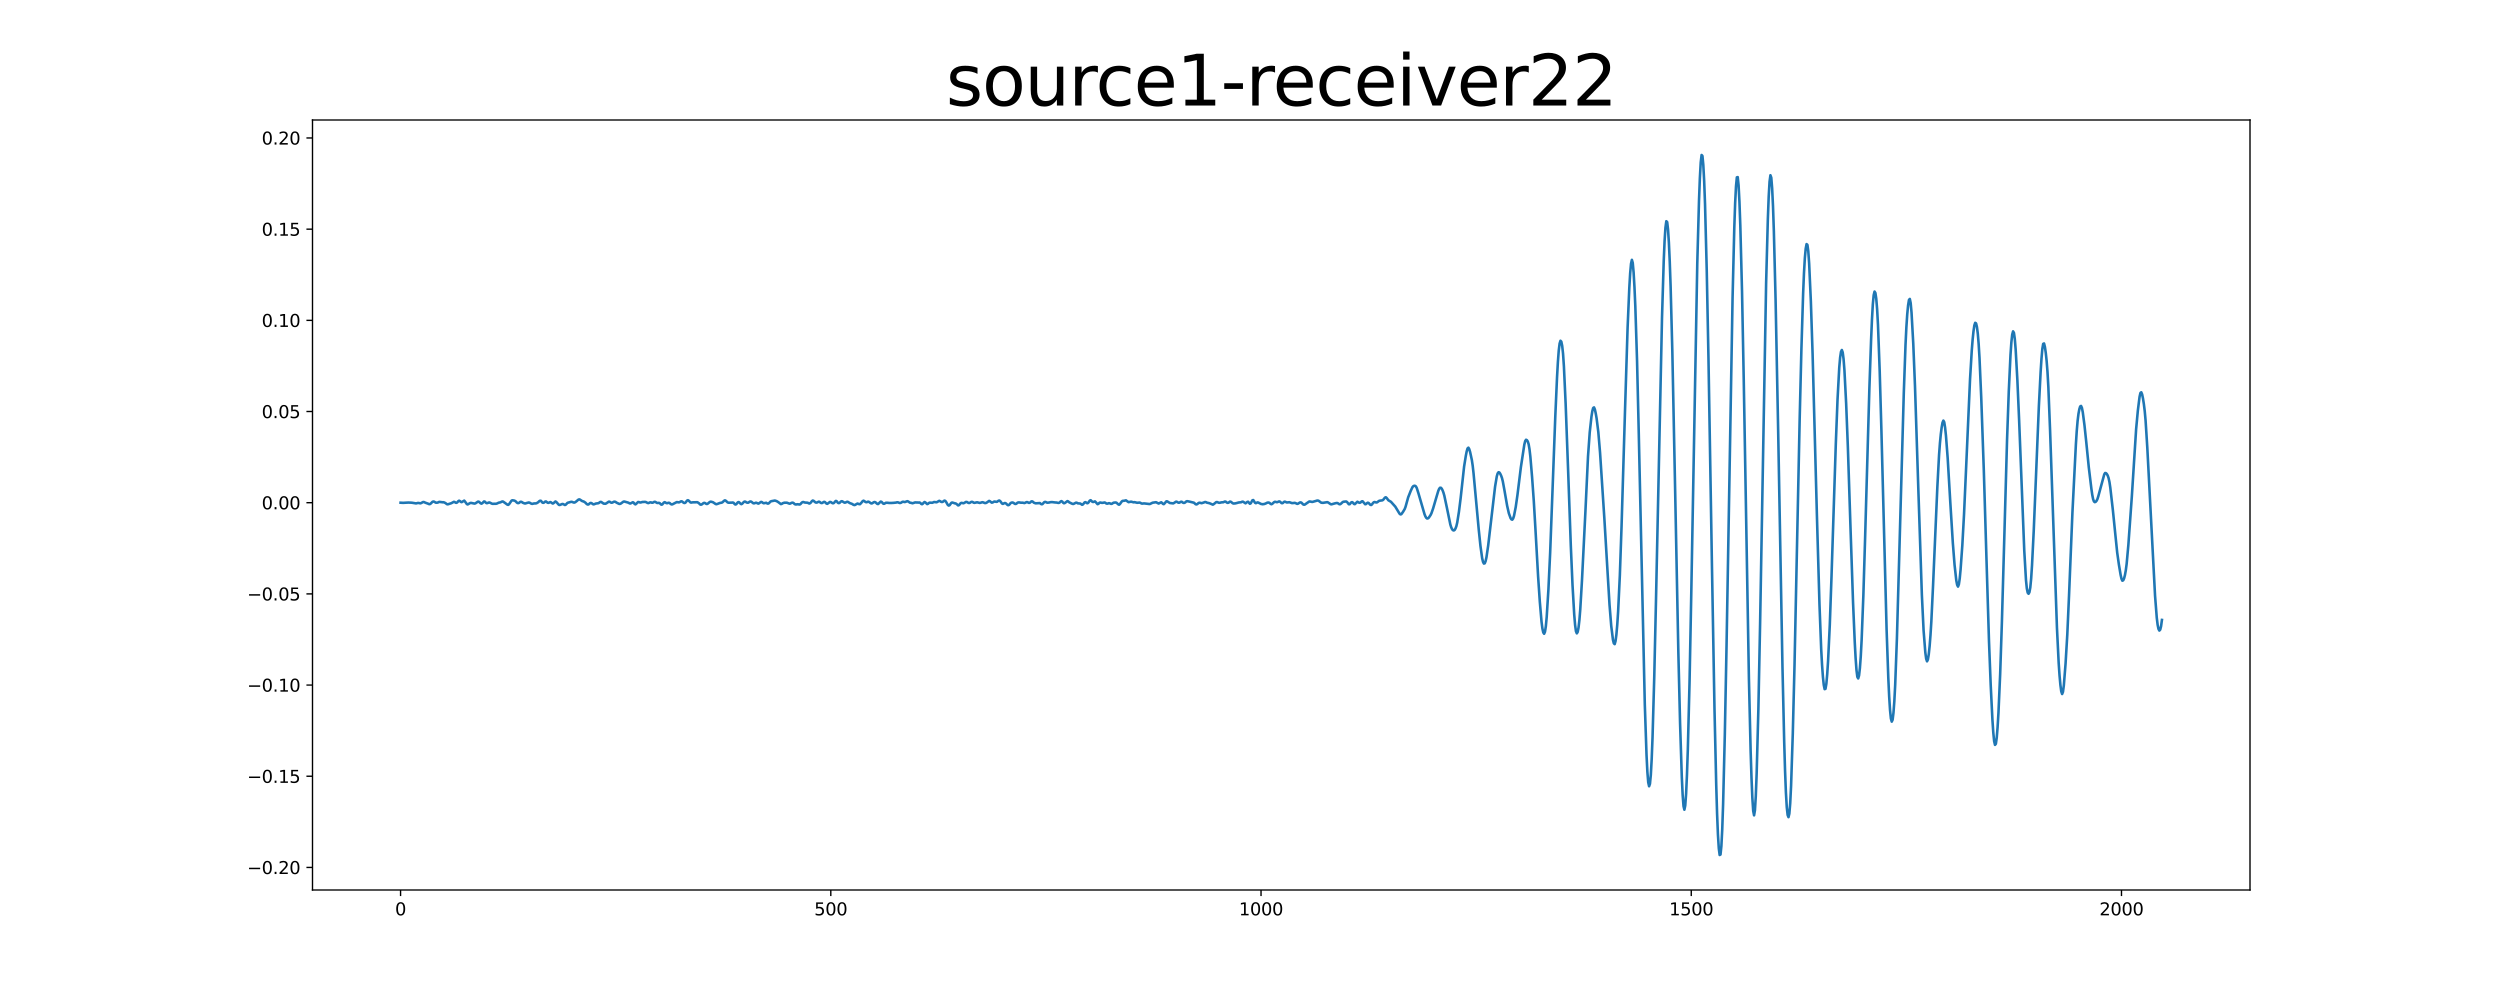 <?xml version="1.0" encoding="utf-8" standalone="no"?>
<!DOCTYPE svg PUBLIC "-//W3C//DTD SVG 1.1//EN"
  "http://www.w3.org/Graphics/SVG/1.1/DTD/svg11.dtd">
<svg xmlns:xlink="http://www.w3.org/1999/xlink" width="1440pt" height="576pt" viewBox="0 0 1440 576" xmlns="http://www.w3.org/2000/svg" version="1.1">
 <defs>
  <style type="text/css">*{stroke-linejoin: round; stroke-linecap: butt}</style>
 </defs>
 <g id="figure_1">
  <g id="patch_1">
   <path d="M 0 576 
L 1440 576 
L 1440 0 
L 0 0 
z
" style="fill: #ffffff"/>
  </g>
  <g id="axes_1">
   <g id="patch_2">
    <path d="M 180 512.64 
L 1296 512.64 
L 1296 69.12 
L 180 69.12 
z
" style="fill: #ffffff"/>
   </g>
   <g id="matplotlib.axis_1">
    <g id="xtick_1">
     <g id="line2d_1">
      <defs>
       <path id="m91a6e5396f" d="M 0 0 
L 0 3.5 
" style="stroke: #000000; stroke-width: 0.8"/>
      </defs>
      <g>
       <use xlink:href="#m91a6e5396f" x="230.727" y="512.64" style="stroke: #000000; stroke-width: 0.8"/>
      </g>
     </g>
     <g id="text_1">
      <!-- 0 -->
      <g transform="translate(227.546 527.238) scale(0.1 -0.1)">
       <defs>
        <path id="DejaVuSans-30" d="M 2034 4250 
Q 1547 4250 1301 3770 
Q 1056 3291 1056 2328 
Q 1056 1369 1301 889 
Q 1547 409 2034 409 
Q 2525 409 2770 889 
Q 3016 1369 3016 2328 
Q 3016 3291 2770 3770 
Q 2525 4250 2034 4250 
z
M 2034 4750 
Q 2819 4750 3233 4129 
Q 3647 3509 3647 2328 
Q 3647 1150 3233 529 
Q 2819 -91 2034 -91 
Q 1250 -91 836 529 
Q 422 1150 422 2328 
Q 422 3509 836 4129 
Q 1250 4750 2034 4750 
z
" transform="scale(0.016)"/>
       </defs>
       <use xlink:href="#DejaVuSans-30"/>
      </g>
     </g>
    </g>
    <g id="xtick_2">
     <g id="line2d_2">
      <g>
       <use xlink:href="#m91a6e5396f" x="478.54" y="512.64" style="stroke: #000000; stroke-width: 0.8"/>
      </g>
     </g>
     <g id="text_2">
      <!-- 500 -->
      <g transform="translate(468.996 527.238) scale(0.1 -0.1)">
       <defs>
        <path id="DejaVuSans-35" d="M 691 4666 
L 3169 4666 
L 3169 4134 
L 1269 4134 
L 1269 2991 
Q 1406 3038 1543 3061 
Q 1681 3084 1819 3084 
Q 2600 3084 3056 2656 
Q 3513 2228 3513 1497 
Q 3513 744 3044 326 
Q 2575 -91 1722 -91 
Q 1428 -91 1123 -41 
Q 819 9 494 109 
L 494 744 
Q 775 591 1075 516 
Q 1375 441 1709 441 
Q 2250 441 2565 725 
Q 2881 1009 2881 1497 
Q 2881 1984 2565 2268 
Q 2250 2553 1709 2553 
Q 1456 2553 1204 2497 
Q 953 2441 691 2322 
L 691 4666 
z
" transform="scale(0.016)"/>
       </defs>
       <use xlink:href="#DejaVuSans-35"/>
       <use xlink:href="#DejaVuSans-30" x="63.623"/>
       <use xlink:href="#DejaVuSans-30" x="127.246"/>
      </g>
     </g>
    </g>
    <g id="xtick_3">
     <g id="line2d_3">
      <g>
       <use xlink:href="#m91a6e5396f" x="726.353" y="512.64" style="stroke: #000000; stroke-width: 0.8"/>
      </g>
     </g>
     <g id="text_3">
      <!-- 1000 -->
      <g transform="translate(713.628 527.238) scale(0.1 -0.1)">
       <defs>
        <path id="DejaVuSans-31" d="M 794 531 
L 1825 531 
L 1825 4091 
L 703 3866 
L 703 4441 
L 1819 4666 
L 2450 4666 
L 2450 531 
L 3481 531 
L 3481 0 
L 794 0 
L 794 531 
z
" transform="scale(0.016)"/>
       </defs>
       <use xlink:href="#DejaVuSans-31"/>
       <use xlink:href="#DejaVuSans-30" x="63.623"/>
       <use xlink:href="#DejaVuSans-30" x="127.246"/>
       <use xlink:href="#DejaVuSans-30" x="190.869"/>
      </g>
     </g>
    </g>
    <g id="xtick_4">
     <g id="line2d_4">
      <g>
       <use xlink:href="#m91a6e5396f" x="974.166" y="512.64" style="stroke: #000000; stroke-width: 0.8"/>
      </g>
     </g>
     <g id="text_4">
      <!-- 1500 -->
      <g transform="translate(961.441 527.238) scale(0.1 -0.1)">
       <use xlink:href="#DejaVuSans-31"/>
       <use xlink:href="#DejaVuSans-35" x="63.623"/>
       <use xlink:href="#DejaVuSans-30" x="127.246"/>
       <use xlink:href="#DejaVuSans-30" x="190.869"/>
      </g>
     </g>
    </g>
    <g id="xtick_5">
     <g id="line2d_5">
      <g>
       <use xlink:href="#m91a6e5396f" x="1221.978" y="512.64" style="stroke: #000000; stroke-width: 0.8"/>
      </g>
     </g>
     <g id="text_5">
      <!-- 2000 -->
      <g transform="translate(1209.253 527.238) scale(0.1 -0.1)">
       <defs>
        <path id="DejaVuSans-32" d="M 1228 531 
L 3431 531 
L 3431 0 
L 469 0 
L 469 531 
Q 828 903 1448 1529 
Q 2069 2156 2228 2338 
Q 2531 2678 2651 2914 
Q 2772 3150 2772 3378 
Q 2772 3750 2511 3984 
Q 2250 4219 1831 4219 
Q 1534 4219 1204 4116 
Q 875 4013 500 3803 
L 500 4441 
Q 881 4594 1212 4672 
Q 1544 4750 1819 4750 
Q 2544 4750 2975 4387 
Q 3406 4025 3406 3419 
Q 3406 3131 3298 2873 
Q 3191 2616 2906 2266 
Q 2828 2175 2409 1742 
Q 1991 1309 1228 531 
z
" transform="scale(0.016)"/>
       </defs>
       <use xlink:href="#DejaVuSans-32"/>
       <use xlink:href="#DejaVuSans-30" x="63.623"/>
       <use xlink:href="#DejaVuSans-30" x="127.246"/>
       <use xlink:href="#DejaVuSans-30" x="190.869"/>
      </g>
     </g>
    </g>
   </g>
   <g id="matplotlib.axis_2">
    <g id="ytick_1">
     <g id="line2d_6">
      <defs>
       <path id="mabd8f603b3" d="M 0 0 
L -3.5 0 
" style="stroke: #000000; stroke-width: 0.8"/>
      </defs>
      <g>
       <use xlink:href="#mabd8f603b3" x="180" y="499.642" style="stroke: #000000; stroke-width: 0.8"/>
      </g>
     </g>
     <g id="text_6">
      <!-- −0.20 -->
      <g transform="translate(142.355 503.441) scale(0.1 -0.1)">
       <defs>
        <path id="DejaVuSans-2212" d="M 678 2272 
L 4684 2272 
L 4684 1741 
L 678 1741 
L 678 2272 
z
" transform="scale(0.016)"/>
        <path id="DejaVuSans-2e" d="M 684 794 
L 1344 794 
L 1344 0 
L 684 0 
L 684 794 
z
" transform="scale(0.016)"/>
       </defs>
       <use xlink:href="#DejaVuSans-2212"/>
       <use xlink:href="#DejaVuSans-30" x="83.789"/>
       <use xlink:href="#DejaVuSans-2e" x="147.412"/>
       <use xlink:href="#DejaVuSans-32" x="179.199"/>
       <use xlink:href="#DejaVuSans-30" x="242.822"/>
      </g>
     </g>
    </g>
    <g id="ytick_2">
     <g id="line2d_7">
      <g>
       <use xlink:href="#mabd8f603b3" x="180" y="447.121" style="stroke: #000000; stroke-width: 0.8"/>
      </g>
     </g>
     <g id="text_7">
      <!-- −0.15 -->
      <g transform="translate(142.355 450.92) scale(0.1 -0.1)">
       <use xlink:href="#DejaVuSans-2212"/>
       <use xlink:href="#DejaVuSans-30" x="83.789"/>
       <use xlink:href="#DejaVuSans-2e" x="147.412"/>
       <use xlink:href="#DejaVuSans-31" x="179.199"/>
       <use xlink:href="#DejaVuSans-35" x="242.822"/>
      </g>
     </g>
    </g>
    <g id="ytick_3">
     <g id="line2d_8">
      <g>
       <use xlink:href="#mabd8f603b3" x="180" y="394.6" style="stroke: #000000; stroke-width: 0.8"/>
      </g>
     </g>
     <g id="text_8">
      <!-- −0.10 -->
      <g transform="translate(142.355 398.399) scale(0.1 -0.1)">
       <use xlink:href="#DejaVuSans-2212"/>
       <use xlink:href="#DejaVuSans-30" x="83.789"/>
       <use xlink:href="#DejaVuSans-2e" x="147.412"/>
       <use xlink:href="#DejaVuSans-31" x="179.199"/>
       <use xlink:href="#DejaVuSans-30" x="242.822"/>
      </g>
     </g>
    </g>
    <g id="ytick_4">
     <g id="line2d_9">
      <g>
       <use xlink:href="#mabd8f603b3" x="180" y="342.079" style="stroke: #000000; stroke-width: 0.8"/>
      </g>
     </g>
     <g id="text_9">
      <!-- −0.05 -->
      <g transform="translate(142.355 345.878) scale(0.1 -0.1)">
       <use xlink:href="#DejaVuSans-2212"/>
       <use xlink:href="#DejaVuSans-30" x="83.789"/>
       <use xlink:href="#DejaVuSans-2e" x="147.412"/>
       <use xlink:href="#DejaVuSans-30" x="179.199"/>
       <use xlink:href="#DejaVuSans-35" x="242.822"/>
      </g>
     </g>
    </g>
    <g id="ytick_5">
     <g id="line2d_10">
      <g>
       <use xlink:href="#mabd8f603b3" x="180" y="289.558" style="stroke: #000000; stroke-width: 0.8"/>
      </g>
     </g>
     <g id="text_10">
      <!-- 0.00 -->
      <g transform="translate(150.734 293.357) scale(0.1 -0.1)">
       <use xlink:href="#DejaVuSans-30"/>
       <use xlink:href="#DejaVuSans-2e" x="63.623"/>
       <use xlink:href="#DejaVuSans-30" x="95.41"/>
       <use xlink:href="#DejaVuSans-30" x="159.033"/>
      </g>
     </g>
    </g>
    <g id="ytick_6">
     <g id="line2d_11">
      <g>
       <use xlink:href="#mabd8f603b3" x="180" y="237.037" style="stroke: #000000; stroke-width: 0.8"/>
      </g>
     </g>
     <g id="text_11">
      <!-- 0.05 -->
      <g transform="translate(150.734 240.836) scale(0.1 -0.1)">
       <use xlink:href="#DejaVuSans-30"/>
       <use xlink:href="#DejaVuSans-2e" x="63.623"/>
       <use xlink:href="#DejaVuSans-30" x="95.41"/>
       <use xlink:href="#DejaVuSans-35" x="159.033"/>
      </g>
     </g>
    </g>
    <g id="ytick_7">
     <g id="line2d_12">
      <g>
       <use xlink:href="#mabd8f603b3" x="180" y="184.516" style="stroke: #000000; stroke-width: 0.8"/>
      </g>
     </g>
     <g id="text_12">
      <!-- 0.10 -->
      <g transform="translate(150.734 188.315) scale(0.1 -0.1)">
       <use xlink:href="#DejaVuSans-30"/>
       <use xlink:href="#DejaVuSans-2e" x="63.623"/>
       <use xlink:href="#DejaVuSans-31" x="95.41"/>
       <use xlink:href="#DejaVuSans-30" x="159.033"/>
      </g>
     </g>
    </g>
    <g id="ytick_8">
     <g id="line2d_13">
      <g>
       <use xlink:href="#mabd8f603b3" x="180" y="131.995" style="stroke: #000000; stroke-width: 0.8"/>
      </g>
     </g>
     <g id="text_13">
      <!-- 0.15 -->
      <g transform="translate(150.734 135.794) scale(0.1 -0.1)">
       <use xlink:href="#DejaVuSans-30"/>
       <use xlink:href="#DejaVuSans-2e" x="63.623"/>
       <use xlink:href="#DejaVuSans-31" x="95.41"/>
       <use xlink:href="#DejaVuSans-35" x="159.033"/>
      </g>
     </g>
    </g>
    <g id="ytick_9">
     <g id="line2d_14">
      <g>
       <use xlink:href="#mabd8f603b3" x="180" y="79.474" style="stroke: #000000; stroke-width: 0.8"/>
      </g>
     </g>
     <g id="text_14">
      <!-- 0.20 -->
      <g transform="translate(150.734 83.273) scale(0.1 -0.1)">
       <use xlink:href="#DejaVuSans-30"/>
       <use xlink:href="#DejaVuSans-2e" x="63.623"/>
       <use xlink:href="#DejaVuSans-32" x="95.41"/>
       <use xlink:href="#DejaVuSans-30" x="159.033"/>
      </g>
     </g>
    </g>
   </g>
   <g id="line2d_15">
    <path d="M 230.727 289.558 
L 232.214 289.638 
L 235.188 289.477 
L 237.17 289.558 
L 239.649 289.958 
L 240.64 289.718 
L 241.135 289.718 
L 242.127 289.918 
L 242.622 289.758 
L 243.614 289.197 
L 244.109 289.157 
L 245.1 289.598 
L 246.587 290.119 
L 247.083 290.359 
L 247.579 290.399 
L 248.074 290.079 
L 249.065 289.077 
L 249.561 288.876 
L 250.057 288.957 
L 251.048 289.558 
L 252.039 289.518 
L 253.03 289.077 
L 255.013 289.317 
L 255.509 289.277 
L 256.5 289.718 
L 257.491 290.439 
L 257.987 290.479 
L 259.969 289.838 
L 261.456 289.037 
L 261.952 289.197 
L 262.447 289.558 
L 262.943 289.638 
L 263.439 289.317 
L 263.934 288.716 
L 264.43 288.396 
L 264.925 288.636 
L 265.421 289.077 
L 265.917 289.237 
L 267.404 288.355 
L 268.395 289.638 
L 268.89 290.359 
L 269.386 290.559 
L 270.873 289.718 
L 271.369 289.678 
L 273.351 290.079 
L 273.847 289.918 
L 275.334 288.916 
L 275.829 288.997 
L 276.82 289.878 
L 277.316 290.119 
L 277.812 289.838 
L 278.803 288.836 
L 279.299 288.957 
L 279.794 289.518 
L 280.29 289.838 
L 280.785 289.758 
L 281.777 289.397 
L 282.272 289.558 
L 283.264 290.079 
L 283.759 290.199 
L 285.742 290.159 
L 286.237 290.038 
L 287.229 289.558 
L 288.22 289.357 
L 289.211 288.876 
L 289.707 288.876 
L 290.698 289.558 
L 292.185 290.64 
L 292.68 290.8 
L 293.176 290.479 
L 294.663 288.355 
L 295.159 288.155 
L 296.15 288.315 
L 296.645 288.516 
L 297.141 288.876 
L 297.637 289.437 
L 298.132 289.758 
L 298.628 289.798 
L 299.124 289.558 
L 299.619 289.117 
L 300.115 288.997 
L 300.61 289.197 
L 301.106 289.558 
L 302.097 289.958 
L 302.593 289.998 
L 303.584 289.678 
L 304.575 289.437 
L 305.071 289.558 
L 306.062 290.119 
L 306.558 290.239 
L 307.549 289.998 
L 308.54 289.958 
L 309.036 289.878 
L 310.027 289.277 
L 310.523 288.756 
L 311.019 288.436 
L 311.514 288.436 
L 312.505 289.558 
L 313.001 289.638 
L 313.497 289.397 
L 313.992 288.916 
L 314.488 288.836 
L 315.479 289.598 
L 315.975 289.638 
L 316.966 289.197 
L 317.462 289.397 
L 317.957 289.798 
L 318.453 290.038 
L 318.949 289.718 
L 319.94 288.836 
L 320.435 289.157 
L 321.922 290.8 
L 322.418 290.88 
L 323.409 290.479 
L 323.905 290.279 
L 324.4 290.359 
L 325.392 290.88 
L 325.887 290.68 
L 326.879 289.638 
L 328.861 289.077 
L 329.357 289.037 
L 330.348 289.437 
L 330.844 289.477 
L 331.339 289.277 
L 332.331 288.516 
L 332.826 288.035 
L 333.322 287.714 
L 333.817 287.634 
L 335.304 288.596 
L 336.296 288.916 
L 337.287 289.598 
L 337.782 290.159 
L 338.278 290.519 
L 338.774 290.64 
L 339.269 290.359 
L 339.765 289.878 
L 340.261 289.678 
L 340.756 289.838 
L 341.747 290.519 
L 342.243 290.439 
L 343.234 290.038 
L 344.721 289.838 
L 345.712 289.157 
L 346.208 289.077 
L 347.695 290.079 
L 348.686 290.159 
L 349.182 289.958 
L 350.669 288.957 
L 351.164 288.997 
L 351.66 289.357 
L 352.156 289.558 
L 352.651 289.518 
L 353.642 288.997 
L 354.138 288.957 
L 354.634 289.157 
L 355.129 289.518 
L 356.121 289.998 
L 356.616 290.239 
L 357.112 290.239 
L 357.607 290.038 
L 359.094 288.957 
L 359.59 288.876 
L 361.572 289.437 
L 362.068 289.598 
L 362.564 289.918 
L 363.059 290.038 
L 364.546 289.277 
L 365.042 289.598 
L 365.537 290.279 
L 366.033 290.519 
L 366.529 290.119 
L 367.52 289.157 
L 368.016 289.197 
L 368.511 289.397 
L 369.007 289.437 
L 369.998 289.157 
L 371.485 289.077 
L 371.981 289.157 
L 372.972 289.678 
L 373.467 289.798 
L 374.459 289.357 
L 374.954 289.357 
L 375.45 289.558 
L 375.946 289.558 
L 376.937 289.037 
L 377.432 289.077 
L 378.424 289.678 
L 378.919 289.718 
L 379.415 289.638 
L 379.911 289.758 
L 380.902 290.68 
L 381.397 290.64 
L 382.389 289.477 
L 382.884 289.237 
L 383.876 289.798 
L 384.371 289.838 
L 384.867 289.638 
L 385.362 289.598 
L 385.858 289.838 
L 386.354 290.319 
L 386.849 290.559 
L 387.345 290.479 
L 389.823 289.197 
L 390.814 289.357 
L 391.31 289.317 
L 392.301 288.756 
L 392.797 288.796 
L 393.788 289.598 
L 394.284 289.758 
L 394.779 289.558 
L 395.771 288.315 
L 396.266 288.115 
L 396.762 288.436 
L 397.753 289.437 
L 398.249 289.477 
L 398.744 289.357 
L 401.718 289.277 
L 402.709 289.958 
L 403.205 290.519 
L 403.701 290.72 
L 404.196 290.559 
L 405.187 289.798 
L 405.683 289.638 
L 406.179 289.798 
L 406.674 290.159 
L 407.17 290.319 
L 407.666 290.119 
L 408.657 289.277 
L 409.152 288.997 
L 409.648 288.997 
L 410.639 289.277 
L 411.631 289.918 
L 412.126 290.279 
L 412.622 290.439 
L 413.613 290.119 
L 414.604 289.718 
L 415.596 289.558 
L 416.091 289.357 
L 417.082 288.436 
L 417.578 288.195 
L 418.074 288.436 
L 419.065 289.357 
L 419.561 289.558 
L 421.543 289.518 
L 422.039 289.437 
L 422.534 289.598 
L 423.03 290.199 
L 423.526 290.599 
L 424.021 290.479 
L 425.012 289.317 
L 425.508 289.197 
L 426.004 289.558 
L 426.499 290.079 
L 426.995 290.399 
L 427.491 290.159 
L 428.482 289.117 
L 428.977 288.876 
L 429.473 289.037 
L 429.969 289.397 
L 430.464 289.558 
L 430.96 289.558 
L 431.951 288.916 
L 432.447 288.836 
L 432.942 289.117 
L 433.934 289.918 
L 434.429 289.918 
L 435.421 289.558 
L 435.916 289.678 
L 436.412 289.958 
L 436.907 290.079 
L 437.899 289.397 
L 438.394 289.077 
L 438.89 289.237 
L 439.386 289.638 
L 439.881 289.878 
L 441.368 289.598 
L 441.864 289.958 
L 442.359 290.119 
L 442.855 289.878 
L 443.846 288.876 
L 444.342 288.676 
L 446.324 288.315 
L 447.316 288.636 
L 448.307 289.237 
L 449.794 290.359 
L 450.289 290.239 
L 450.785 289.878 
L 451.776 289.558 
L 453.263 289.558 
L 454.75 290.119 
L 455.246 290.038 
L 455.741 289.718 
L 456.237 289.558 
L 456.733 289.558 
L 457.228 289.878 
L 457.724 290.359 
L 458.219 290.559 
L 458.715 290.559 
L 459.211 290.439 
L 460.698 290.599 
L 461.193 290.239 
L 461.689 289.638 
L 462.184 289.277 
L 462.68 289.157 
L 463.671 289.477 
L 465.158 289.558 
L 466.149 290.038 
L 466.645 289.838 
L 467.141 289.357 
L 467.636 288.676 
L 468.132 288.315 
L 468.628 288.476 
L 469.619 289.317 
L 470.114 289.518 
L 470.61 289.437 
L 471.601 288.957 
L 472.097 289.077 
L 472.593 289.518 
L 473.088 289.758 
L 473.584 289.718 
L 474.575 289.077 
L 475.071 289.117 
L 476.062 290.079 
L 476.558 290.199 
L 478.044 289.117 
L 478.54 289.197 
L 479.531 289.838 
L 480.027 289.878 
L 480.523 289.518 
L 481.018 288.876 
L 481.514 288.516 
L 482.009 288.796 
L 482.505 289.477 
L 483.001 289.798 
L 483.496 289.718 
L 484.488 288.796 
L 484.983 288.676 
L 486.47 289.558 
L 486.966 289.477 
L 487.957 288.997 
L 488.453 289.117 
L 489.444 289.758 
L 490.435 290.119 
L 490.931 290.319 
L 491.426 290.68 
L 491.922 290.88 
L 492.418 290.88 
L 493.904 290.038 
L 494.896 290.399 
L 495.391 290.399 
L 496.383 289.317 
L 496.878 288.676 
L 497.374 288.396 
L 497.869 288.636 
L 498.365 289.037 
L 498.861 289.277 
L 499.356 289.237 
L 499.852 288.997 
L 500.348 288.997 
L 501.834 289.998 
L 502.33 289.918 
L 503.321 289.277 
L 503.817 289.157 
L 504.313 289.357 
L 505.304 290.239 
L 505.799 290.319 
L 507.286 288.916 
L 507.782 289.077 
L 508.773 290.119 
L 509.269 290.199 
L 510.26 289.598 
L 511.251 289.598 
L 512.243 289.718 
L 513.234 289.718 
L 514.721 289.638 
L 516.208 289.477 
L 516.703 289.317 
L 517.199 289.357 
L 518.19 289.718 
L 518.686 289.678 
L 519.181 289.477 
L 519.677 289.117 
L 520.173 288.997 
L 521.164 289.197 
L 522.651 288.676 
L 523.146 288.876 
L 524.138 289.558 
L 524.633 289.598 
L 525.624 289.878 
L 526.616 289.558 
L 527.111 289.397 
L 529.094 289.477 
L 529.589 289.437 
L 530.085 289.638 
L 530.581 290.199 
L 531.076 290.439 
L 531.572 290.119 
L 532.068 289.518 
L 532.563 289.157 
L 533.059 289.437 
L 534.05 290.359 
L 534.546 290.199 
L 535.041 289.718 
L 535.537 289.518 
L 537.024 289.598 
L 538.015 289.157 
L 539.502 289.317 
L 540.989 288.476 
L 541.484 288.676 
L 541.98 288.997 
L 542.476 289.157 
L 542.971 289.077 
L 543.963 288.355 
L 544.458 288.476 
L 544.954 289.117 
L 545.945 290.84 
L 546.441 291.201 
L 546.936 291.04 
L 547.928 289.678 
L 548.423 289.437 
L 549.414 289.718 
L 549.91 289.918 
L 550.406 289.958 
L 550.901 290.239 
L 551.893 291.12 
L 552.388 290.96 
L 553.379 289.798 
L 553.875 289.638 
L 554.866 289.878 
L 555.362 289.718 
L 556.353 289.117 
L 556.849 289.117 
L 557.84 289.678 
L 558.336 289.718 
L 558.831 289.518 
L 559.327 289.157 
L 559.823 289.037 
L 560.318 289.197 
L 560.814 289.558 
L 561.309 289.638 
L 562.796 289.317 
L 564.283 289.678 
L 564.779 289.598 
L 565.77 289.277 
L 566.266 289.357 
L 567.257 289.758 
L 567.753 289.758 
L 568.248 289.558 
L 569.735 288.516 
L 570.231 288.756 
L 571.222 289.518 
L 571.718 289.437 
L 572.709 288.876 
L 574.196 289.077 
L 575.187 288.396 
L 575.683 288.315 
L 576.178 288.716 
L 577.17 290.038 
L 577.665 290.239 
L 578.656 289.758 
L 579.152 289.798 
L 579.648 290.159 
L 580.143 290.68 
L 580.639 291 
L 581.135 290.88 
L 581.63 290.399 
L 582.126 289.758 
L 582.621 289.518 
L 583.117 289.437 
L 583.613 289.558 
L 584.604 290.239 
L 585.1 290.279 
L 585.595 289.998 
L 586.091 289.558 
L 586.586 289.397 
L 587.082 289.397 
L 588.073 289.558 
L 589.065 289.558 
L 590.056 289.758 
L 590.551 289.598 
L 591.047 289.317 
L 591.543 289.197 
L 592.038 289.357 
L 592.534 289.638 
L 593.03 289.638 
L 593.525 289.317 
L 594.021 288.836 
L 594.516 288.756 
L 595.012 289.077 
L 595.508 289.558 
L 596.499 289.918 
L 598.977 289.758 
L 599.473 290.199 
L 599.968 290.479 
L 600.464 290.359 
L 601.455 289.277 
L 601.951 289.077 
L 602.446 289.197 
L 602.942 289.477 
L 603.438 289.558 
L 604.429 289.437 
L 604.925 289.277 
L 605.916 289.197 
L 607.898 289.437 
L 608.394 289.437 
L 609.385 289.638 
L 609.881 289.678 
L 610.376 289.437 
L 610.872 288.916 
L 611.368 288.636 
L 611.863 288.916 
L 612.359 289.558 
L 612.855 289.878 
L 613.35 289.718 
L 614.837 288.636 
L 615.333 288.836 
L 615.828 289.317 
L 617.315 290.038 
L 617.811 290.239 
L 618.306 290.279 
L 619.793 289.518 
L 620.289 289.598 
L 620.785 289.918 
L 622.271 290.038 
L 623.263 290.76 
L 623.758 290.559 
L 624.75 289.357 
L 625.245 289.237 
L 626.236 289.878 
L 626.732 289.718 
L 627.723 288.355 
L 628.219 288.115 
L 629.21 289.037 
L 629.706 289.157 
L 630.697 288.796 
L 631.193 289.277 
L 632.184 290.399 
L 632.68 290.239 
L 633.175 289.678 
L 633.671 289.437 
L 634.662 289.638 
L 635.158 289.638 
L 636.149 289.437 
L 636.645 289.558 
L 637.14 289.958 
L 637.636 290.119 
L 638.131 290.038 
L 638.627 289.838 
L 639.123 289.878 
L 640.114 290.279 
L 640.61 290.079 
L 641.105 289.718 
L 641.601 289.518 
L 642.592 289.437 
L 643.088 289.558 
L 644.079 290.479 
L 644.575 290.72 
L 645.07 290.359 
L 646.061 288.957 
L 646.557 288.516 
L 647.548 288.436 
L 648.54 288.195 
L 650.026 289.237 
L 651.513 288.957 
L 653 289.357 
L 653.496 289.237 
L 654.983 289.598 
L 656.47 289.477 
L 656.965 289.678 
L 657.461 289.998 
L 657.956 290.079 
L 658.948 289.958 
L 661.426 290.239 
L 661.921 290.319 
L 662.417 290.279 
L 663.408 289.798 
L 663.904 289.558 
L 665.886 289.277 
L 667.373 290.038 
L 668.86 289.317 
L 669.356 289.678 
L 669.851 290.239 
L 670.347 290.399 
L 670.843 289.918 
L 671.834 288.756 
L 672.33 288.796 
L 673.816 289.718 
L 675.799 289.958 
L 676.79 289.357 
L 677.286 288.997 
L 677.781 288.997 
L 678.773 289.558 
L 679.268 289.558 
L 680.26 288.997 
L 680.755 289.037 
L 681.251 289.477 
L 681.747 289.678 
L 682.242 289.638 
L 682.738 289.357 
L 683.233 288.876 
L 683.729 288.676 
L 684.72 288.836 
L 687.694 289.558 
L 688.685 290.439 
L 689.181 290.559 
L 689.677 290.319 
L 690.172 289.878 
L 690.668 289.598 
L 691.163 289.598 
L 692.155 289.838 
L 693.146 289.518 
L 694.137 289.157 
L 694.633 289.237 
L 695.128 289.518 
L 696.615 289.838 
L 698.598 290.68 
L 699.093 290.399 
L 700.58 289.197 
L 701.076 289.197 
L 702.067 289.598 
L 702.563 289.598 
L 703.554 289.357 
L 704.545 289.317 
L 705.537 288.876 
L 706.032 288.957 
L 706.528 289.397 
L 707.023 289.638 
L 707.519 289.598 
L 708.51 288.916 
L 709.006 289.037 
L 709.997 289.838 
L 710.493 290.038 
L 711.484 289.958 
L 712.475 289.718 
L 713.467 289.437 
L 714.953 289.277 
L 715.449 288.997 
L 715.945 288.957 
L 717.432 289.918 
L 718.423 289.117 
L 718.918 288.997 
L 719.91 290.159 
L 720.405 289.958 
L 721.397 288.155 
L 721.892 288.035 
L 722.883 289.598 
L 723.379 289.838 
L 724.37 289.357 
L 724.866 289.518 
L 726.353 290.279 
L 727.344 290.439 
L 728.335 290.279 
L 729.327 289.878 
L 729.822 289.598 
L 730.318 289.477 
L 730.813 289.477 
L 731.309 289.718 
L 731.805 290.159 
L 732.3 290.439 
L 732.796 290.239 
L 733.787 289.317 
L 734.283 289.037 
L 734.778 289.077 
L 735.274 289.237 
L 735.77 289.237 
L 736.761 288.796 
L 737.257 288.957 
L 738.248 289.838 
L 738.743 289.838 
L 739.735 288.997 
L 740.23 288.997 
L 741.222 289.437 
L 742.708 289.277 
L 744.195 289.798 
L 745.187 289.718 
L 745.682 289.638 
L 746.178 289.758 
L 747.169 290.239 
L 747.665 290.119 
L 748.656 289.477 
L 749.152 289.357 
L 749.647 289.558 
L 750.638 290.559 
L 751.134 290.72 
L 751.63 290.599 
L 753.117 289.558 
L 754.108 288.876 
L 754.603 288.876 
L 755.595 289.077 
L 756.09 289.077 
L 758.073 288.516 
L 758.568 288.355 
L 759.064 288.315 
L 759.56 288.476 
L 761.047 289.558 
L 762.038 289.638 
L 764.516 289.237 
L 765.012 289.437 
L 766.498 290.439 
L 766.994 290.479 
L 768.977 289.918 
L 769.968 289.718 
L 770.463 289.798 
L 771.455 290.439 
L 771.95 290.439 
L 772.446 290.079 
L 773.437 289.157 
L 773.933 288.997 
L 775.42 288.836 
L 775.915 289.197 
L 776.907 290.439 
L 777.402 290.439 
L 778.393 289.317 
L 778.889 289.237 
L 779.385 289.638 
L 779.88 290.279 
L 780.376 290.399 
L 781.863 288.997 
L 782.854 289.558 
L 783.35 289.598 
L 783.845 289.277 
L 784.341 288.796 
L 784.837 288.716 
L 786.323 290.439 
L 786.819 290.359 
L 787.315 289.878 
L 787.81 289.558 
L 788.306 289.678 
L 789.297 290.76 
L 789.793 290.88 
L 790.288 290.519 
L 790.784 289.798 
L 791.28 289.317 
L 791.775 289.157 
L 792.767 289.437 
L 793.262 289.317 
L 794.253 288.556 
L 794.749 288.396 
L 796.236 288.195 
L 796.732 287.875 
L 797.723 286.632 
L 798.219 286.432 
L 798.714 286.833 
L 799.705 288.155 
L 801.192 289.037 
L 803.67 291.802 
L 806.149 295.889 
L 806.644 296.29 
L 807.14 296.21 
L 808.131 294.847 
L 809.122 293.164 
L 809.618 291.842 
L 811.105 286.472 
L 812.592 282.705 
L 813.583 280.582 
L 814.079 280.021 
L 814.574 279.82 
L 815.07 279.82 
L 815.565 280.181 
L 816.061 281.103 
L 817.052 284.228 
L 820.522 296.169 
L 821.017 297.412 
L 821.513 298.253 
L 822.009 298.654 
L 822.504 298.574 
L 823 298.173 
L 823.991 296.69 
L 824.487 295.689 
L 825.478 292.844 
L 827.46 286.071 
L 828.452 282.745 
L 828.947 281.583 
L 829.443 280.942 
L 829.939 280.942 
L 830.434 281.463 
L 830.93 282.425 
L 831.425 283.747 
L 831.921 285.47 
L 833.408 292.443 
L 835.39 302.1 
L 835.886 303.703 
L 836.382 304.785 
L 836.877 305.386 
L 837.373 305.546 
L 837.869 305.266 
L 838.364 304.424 
L 838.86 303.102 
L 839.355 301.018 
L 840.347 294.767 
L 841.338 286.833 
L 843.32 268.76 
L 844.312 262.549 
L 844.807 260.025 
L 845.303 258.302 
L 845.799 257.861 
L 846.294 258.703 
L 846.79 260.386 
L 847.781 264.954 
L 848.277 268.28 
L 848.772 272.728 
L 851.746 304.945 
L 852.737 314.442 
L 853.729 321.575 
L 854.224 323.659 
L 854.72 324.62 
L 855.215 324.46 
L 855.711 323.218 
L 856.207 320.974 
L 857.198 314.202 
L 861.163 280.301 
L 862.154 274.371 
L 862.65 272.688 
L 863.145 272.006 
L 863.641 272.127 
L 864.137 272.888 
L 864.632 273.93 
L 865.128 275.292 
L 865.624 277.296 
L 866.615 282.705 
L 868.102 291.281 
L 869.093 295.649 
L 870.084 298.413 
L 870.58 299.175 
L 871.075 299.335 
L 871.571 298.654 
L 872.067 297.131 
L 873.058 292.042 
L 874.049 285.15 
L 876.032 269.041 
L 878.014 256.058 
L 878.51 254.054 
L 879.005 253.293 
L 879.501 253.533 
L 879.997 254.295 
L 880.492 255.857 
L 880.988 258.743 
L 881.484 263.03 
L 882.475 274.771 
L 883.466 288.636 
L 884.457 305.506 
L 885.944 331.953 
L 886.935 346.62 
L 887.927 358.2 
L 888.422 362.007 
L 888.918 364.291 
L 889.414 365.052 
L 889.909 363.93 
L 890.405 360.725 
L 890.9 355.355 
L 891.892 339.487 
L 892.883 318.489 
L 894.37 279.179 
L 895.857 239.588 
L 896.848 217.389 
L 897.344 208.493 
L 897.839 201.921 
L 898.335 197.874 
L 898.83 196.271 
L 899.326 196.792 
L 899.822 199.196 
L 900.317 203.764 
L 900.813 211.057 
L 901.804 232.456 
L 903.291 272.527 
L 904.778 314.202 
L 905.769 337.002 
L 906.76 354.113 
L 907.256 360.003 
L 907.752 363.61 
L 908.247 364.812 
L 908.743 364.011 
L 909.239 361.486 
L 909.734 357.158 
L 910.23 351.027 
L 911.221 334.277 
L 913.204 294.527 
L 914.691 262.95 
L 915.682 249.045 
L 916.673 240.029 
L 917.169 236.864 
L 917.664 234.98 
L 918.16 234.66 
L 918.656 235.862 
L 919.151 238.146 
L 919.647 240.991 
L 920.638 248.925 
L 921.629 260.746 
L 924.107 298.614 
L 927.081 348.303 
L 928.072 360.564 
L 929.064 368.539 
L 929.559 370.542 
L 930.055 371.023 
L 930.551 369.26 
L 931.046 365.453 
L 931.542 359.803 
L 932.037 352.27 
L 933.029 331.392 
L 934.02 302.942 
L 936.002 236.583 
L 937.489 188.938 
L 938.481 165.777 
L 938.976 157.402 
L 939.472 151.872 
L 939.967 149.668 
L 940.463 151.431 
L 940.959 156.921 
L 941.454 165.416 
L 941.95 176.596 
L 942.941 207.852 
L 943.932 249.686 
L 947.402 405.645 
L 948.393 434.777 
L 948.889 444.594 
L 949.384 450.685 
L 949.88 452.889 
L 950.376 451.487 
L 950.871 446.358 
L 951.367 437.382 
L 951.862 424.679 
L 952.854 389.696 
L 953.845 346.018 
L 957.314 183.007 
L 958.306 150.309 
L 958.801 138.808 
L 959.297 131.155 
L 959.792 127.428 
L 960.288 127.869 
L 960.784 132.157 
L 961.279 139.77 
L 961.775 150.75 
L 962.271 164.855 
L 963.262 202.402 
L 964.749 275.853 
L 966.731 375.872 
L 967.722 416.665 
L 968.714 447.52 
L 969.209 457.898 
L 969.705 464.35 
L 970.201 466.393 
L 970.696 464.029 
L 971.192 457.257 
L 971.687 446.318 
L 972.183 431.852 
L 973.174 392.942 
L 974.166 342.132 
L 977.635 151.511 
L 978.626 115.527 
L 979.122 102.584 
L 979.617 93.608 
L 980.113 89.28 
L 980.609 89.801 
L 981.104 95.01 
L 981.6 104.267 
L 982.096 117.571 
L 983.087 156.039 
L 984.078 206.409 
L 986.061 324.66 
L 987.547 408.45 
L 988.539 451.968 
L 989.034 468.557 
L 989.53 480.699 
L 990.026 488.633 
L 990.521 492.48 
L 991.017 492.199 
L 991.512 487.391 
L 992.008 477.774 
L 992.504 463.268 
L 993.495 423.156 
L 994.486 372.065 
L 997.956 171.667 
L 998.947 131.355 
L 999.442 117.05 
L 999.938 107.312 
L 1000.434 102.143 
L 1000.929 102.023 
L 1001.425 106.791 
L 1001.921 116.248 
L 1002.416 129.792 
L 1003.407 167.94 
L 1004.399 218.952 
L 1007.372 390.818 
L 1008.364 432.573 
L 1008.859 447.96 
L 1009.355 459.661 
L 1009.851 467.115 
L 1010.346 469.639 
L 1010.842 466.714 
L 1011.337 458.539 
L 1011.833 445.556 
L 1012.824 408.45 
L 1013.816 359.202 
L 1017.285 162.972 
L 1018.276 126.266 
L 1018.772 113.203 
L 1019.267 104.587 
L 1019.763 100.941 
L 1020.259 102.343 
L 1020.754 108.434 
L 1021.25 118.813 
L 1021.746 133.279 
L 1022.737 172.629 
L 1024.224 248.404 
L 1026.702 384.207 
L 1027.693 427.123 
L 1028.189 443.913 
L 1028.684 456.496 
L 1029.18 464.911 
L 1029.676 469.439 
L 1030.171 470.681 
L 1030.667 468.637 
L 1031.162 462.667 
L 1031.658 452.649 
L 1032.649 422.475 
L 1033.641 383.205 
L 1035.128 311.958 
L 1036.614 241.151 
L 1037.606 201.16 
L 1038.597 169.103 
L 1039.093 157.321 
L 1039.588 148.706 
L 1040.084 143.216 
L 1040.579 140.612 
L 1041.075 141.012 
L 1041.571 144.739 
L 1042.066 151.671 
L 1043.058 173.671 
L 1044.049 203.724 
L 1046.527 296.45 
L 1048.014 348.062 
L 1049.005 373.908 
L 1049.501 383.004 
L 1049.996 389.817 
L 1050.492 394.545 
L 1050.988 396.949 
L 1051.483 396.749 
L 1051.979 393.864 
L 1052.474 388.374 
L 1052.97 380.72 
L 1053.961 359.883 
L 1054.953 331.953 
L 1057.431 255.497 
L 1058.422 229.971 
L 1059.413 211.699 
L 1059.909 205.968 
L 1060.404 202.642 
L 1060.9 201.601 
L 1061.396 202.963 
L 1061.891 206.81 
L 1062.387 213.181 
L 1063.378 232.335 
L 1064.369 257.54 
L 1065.856 303.062 
L 1067.343 346.74 
L 1068.334 369.861 
L 1068.83 379.037 
L 1069.326 385.89 
L 1069.821 389.857 
L 1070.317 390.778 
L 1070.813 389.095 
L 1071.308 384.768 
L 1071.804 377.996 
L 1072.299 368.659 
L 1073.291 343.133 
L 1074.282 310.475 
L 1076.76 223.76 
L 1077.751 195.71 
L 1078.247 184.129 
L 1078.743 175.354 
L 1079.238 170.024 
L 1079.734 167.94 
L 1080.229 168.742 
L 1080.725 172.068 
L 1081.221 178.079 
L 1081.716 187.135 
L 1082.708 213.822 
L 1083.699 248.244 
L 1086.673 362.488 
L 1087.664 390.538 
L 1088.159 401.117 
L 1088.655 408.931 
L 1089.151 413.82 
L 1089.646 415.663 
L 1090.142 414.581 
L 1090.638 410.574 
L 1091.133 403.962 
L 1091.629 394.505 
L 1092.62 367.737 
L 1094.107 314.843 
L 1096.585 226.325 
L 1097.576 198.555 
L 1098.072 188.497 
L 1098.568 181.044 
L 1099.063 175.875 
L 1099.559 172.749 
L 1100.054 172.188 
L 1100.55 174.552 
L 1101.046 180.122 
L 1102.037 197.874 
L 1103.028 222.277 
L 1105.011 283.387 
L 1106.993 342.612 
L 1107.984 363.089 
L 1108.976 375.752 
L 1109.471 379.438 
L 1109.967 380.921 
L 1110.463 379.919 
L 1110.958 376.954 
L 1111.454 372.265 
L 1111.949 365.974 
L 1112.445 358.08 
L 1113.436 337.323 
L 1115.914 280.461 
L 1116.906 261.908 
L 1117.401 255.256 
L 1117.897 250.127 
L 1118.393 246.2 
L 1118.888 243.435 
L 1119.384 242.273 
L 1119.879 243.155 
L 1120.375 246.28 
L 1120.871 250.969 
L 1121.862 263.832 
L 1123.349 288.997 
L 1124.836 312.799 
L 1125.827 325.382 
L 1126.818 334.318 
L 1127.314 336.882 
L 1127.809 337.884 
L 1128.305 336.602 
L 1128.801 333.236 
L 1129.296 328.066 
L 1130.288 314.282 
L 1131.279 296.25 
L 1132.766 263.07 
L 1134.748 218.391 
L 1135.739 201.841 
L 1136.235 195.63 
L 1136.731 190.821 
L 1137.226 187.415 
L 1137.722 185.933 
L 1138.218 186.253 
L 1138.713 188.337 
L 1139.209 192.184 
L 1139.704 198.114 
L 1140.2 206.329 
L 1141.191 229.01 
L 1142.678 270.964 
L 1144.165 320.573 
L 1145.652 369.18 
L 1146.643 394.545 
L 1147.634 414.581 
L 1148.13 421.914 
L 1148.626 426.923 
L 1149.121 429.047 
L 1149.617 428.446 
L 1150.113 424.959 
L 1150.608 418.949 
L 1151.104 410.694 
L 1152.095 388.254 
L 1153.086 358.441 
L 1154.573 306.187 
L 1156.06 253.413 
L 1157.051 225.563 
L 1158.043 204.446 
L 1158.538 197.233 
L 1159.034 192.705 
L 1159.53 190.861 
L 1160.025 191.703 
L 1160.521 195.189 
L 1161.016 201.24 
L 1162.008 218.992 
L 1162.999 241.672 
L 1165.973 317.087 
L 1166.964 334.117 
L 1167.46 339.006 
L 1167.955 341.41 
L 1168.451 342.011 
L 1168.946 341.13 
L 1169.442 338.445 
L 1169.938 333.356 
L 1170.433 325.782 
L 1171.425 305.867 
L 1172.911 269.882 
L 1174.398 233.698 
L 1175.39 214.423 
L 1175.885 206.69 
L 1176.381 200.999 
L 1176.876 198.074 
L 1177.372 197.834 
L 1177.868 199.837 
L 1178.363 203.243 
L 1178.859 207.892 
L 1179.355 214.223 
L 1179.85 222.919 
L 1180.841 247.843 
L 1184.806 361.646 
L 1185.798 381.842 
L 1186.293 389.055 
L 1186.789 394.545 
L 1187.285 398.272 
L 1187.78 399.754 
L 1188.276 398.512 
L 1188.771 394.745 
L 1189.763 382.243 
L 1190.754 365.654 
L 1191.745 343.414 
L 1193.728 295.007 
L 1195.71 255.938 
L 1196.206 248.244 
L 1196.701 242.433 
L 1197.197 238.386 
L 1197.693 235.701 
L 1198.188 234.099 
L 1198.684 233.818 
L 1199.18 234.9 
L 1199.675 237.425 
L 1200.666 244.998 
L 1201.658 254.375 
L 1203.145 269.201 
L 1204.631 281.503 
L 1205.127 284.949 
L 1205.623 287.474 
L 1206.118 288.836 
L 1206.614 289.237 
L 1207.11 289.037 
L 1207.605 288.476 
L 1208.101 287.514 
L 1208.596 285.951 
L 1210.083 280.461 
L 1211.075 276.815 
L 1212.066 273.208 
L 1212.561 272.447 
L 1213.057 272.527 
L 1213.553 273.048 
L 1214.048 273.93 
L 1214.544 275.372 
L 1215.04 277.616 
L 1215.535 280.942 
L 1217.022 293.925 
L 1218.509 308.632 
L 1219.5 318.249 
L 1220.491 325.261 
L 1221.483 331.152 
L 1221.978 333.356 
L 1222.474 334.478 
L 1222.97 334.277 
L 1223.465 333.196 
L 1223.961 331.272 
L 1224.456 328.547 
L 1224.952 324.781 
L 1225.943 313.801 
L 1227.926 286.111 
L 1230.404 247.242 
L 1231.395 236.543 
L 1232.386 228.569 
L 1232.882 226.325 
L 1233.378 225.964 
L 1233.873 227.166 
L 1234.369 229.571 
L 1234.865 232.776 
L 1235.36 236.783 
L 1235.856 242.233 
L 1236.847 257.901 
L 1241.308 343.133 
L 1242.299 355.836 
L 1242.795 359.883 
L 1243.29 362.288 
L 1243.786 363.209 
L 1244.281 362.688 
L 1244.777 360.725 
L 1245.273 357.078 
L 1245.273 357.078 
" clip-path="url(#pb47db48fd0)" style="fill: none; stroke: #1f77b4; stroke-width: 1.5; stroke-linecap: square"/>
   </g>
   <g id="patch_3">
    <path d="M 180 512.64 
L 180 69.12 
" style="fill: none; stroke: #000000; stroke-width: 0.8; stroke-linejoin: miter; stroke-linecap: square"/>
   </g>
   <g id="patch_4">
    <path d="M 1296 512.64 
L 1296 69.12 
" style="fill: none; stroke: #000000; stroke-width: 0.8; stroke-linejoin: miter; stroke-linecap: square"/>
   </g>
   <g id="patch_5">
    <path d="M 180 512.64 
L 1296 512.64 
" style="fill: none; stroke: #000000; stroke-width: 0.8; stroke-linejoin: miter; stroke-linecap: square"/>
   </g>
   <g id="patch_6">
    <path d="M 180 69.12 
L 1296 69.12 
" style="fill: none; stroke: #000000; stroke-width: 0.8; stroke-linejoin: miter; stroke-linecap: square"/>
   </g>
   <g id="text_15">
    <!-- source1-receiver22 -->
    <g transform="translate(544.9 60.801) scale(0.4 -0.4)">
     <defs>
      <path id="DejaVuSans-73" d="M 2834 3397 
L 2834 2853 
Q 2591 2978 2328 3040 
Q 2066 3103 1784 3103 
Q 1356 3103 1142 2972 
Q 928 2841 928 2578 
Q 928 2378 1081 2264 
Q 1234 2150 1697 2047 
L 1894 2003 
Q 2506 1872 2764 1633 
Q 3022 1394 3022 966 
Q 3022 478 2636 193 
Q 2250 -91 1575 -91 
Q 1294 -91 989 -36 
Q 684 19 347 128 
L 347 722 
Q 666 556 975 473 
Q 1284 391 1588 391 
Q 1994 391 2212 530 
Q 2431 669 2431 922 
Q 2431 1156 2273 1281 
Q 2116 1406 1581 1522 
L 1381 1569 
Q 847 1681 609 1914 
Q 372 2147 372 2553 
Q 372 3047 722 3315 
Q 1072 3584 1716 3584 
Q 2034 3584 2315 3537 
Q 2597 3491 2834 3397 
z
" transform="scale(0.016)"/>
      <path id="DejaVuSans-6f" d="M 1959 3097 
Q 1497 3097 1228 2736 
Q 959 2375 959 1747 
Q 959 1119 1226 758 
Q 1494 397 1959 397 
Q 2419 397 2687 759 
Q 2956 1122 2956 1747 
Q 2956 2369 2687 2733 
Q 2419 3097 1959 3097 
z
M 1959 3584 
Q 2709 3584 3137 3096 
Q 3566 2609 3566 1747 
Q 3566 888 3137 398 
Q 2709 -91 1959 -91 
Q 1206 -91 779 398 
Q 353 888 353 1747 
Q 353 2609 779 3096 
Q 1206 3584 1959 3584 
z
" transform="scale(0.016)"/>
      <path id="DejaVuSans-75" d="M 544 1381 
L 544 3500 
L 1119 3500 
L 1119 1403 
Q 1119 906 1312 657 
Q 1506 409 1894 409 
Q 2359 409 2629 706 
Q 2900 1003 2900 1516 
L 2900 3500 
L 3475 3500 
L 3475 0 
L 2900 0 
L 2900 538 
Q 2691 219 2414 64 
Q 2138 -91 1772 -91 
Q 1169 -91 856 284 
Q 544 659 544 1381 
z
M 1991 3584 
L 1991 3584 
z
" transform="scale(0.016)"/>
      <path id="DejaVuSans-72" d="M 2631 2963 
Q 2534 3019 2420 3045 
Q 2306 3072 2169 3072 
Q 1681 3072 1420 2755 
Q 1159 2438 1159 1844 
L 1159 0 
L 581 0 
L 581 3500 
L 1159 3500 
L 1159 2956 
Q 1341 3275 1631 3429 
Q 1922 3584 2338 3584 
Q 2397 3584 2469 3576 
Q 2541 3569 2628 3553 
L 2631 2963 
z
" transform="scale(0.016)"/>
      <path id="DejaVuSans-63" d="M 3122 3366 
L 3122 2828 
Q 2878 2963 2633 3030 
Q 2388 3097 2138 3097 
Q 1578 3097 1268 2742 
Q 959 2388 959 1747 
Q 959 1106 1268 751 
Q 1578 397 2138 397 
Q 2388 397 2633 464 
Q 2878 531 3122 666 
L 3122 134 
Q 2881 22 2623 -34 
Q 2366 -91 2075 -91 
Q 1284 -91 818 406 
Q 353 903 353 1747 
Q 353 2603 823 3093 
Q 1294 3584 2113 3584 
Q 2378 3584 2631 3529 
Q 2884 3475 3122 3366 
z
" transform="scale(0.016)"/>
      <path id="DejaVuSans-65" d="M 3597 1894 
L 3597 1613 
L 953 1613 
Q 991 1019 1311 708 
Q 1631 397 2203 397 
Q 2534 397 2845 478 
Q 3156 559 3463 722 
L 3463 178 
Q 3153 47 2828 -22 
Q 2503 -91 2169 -91 
Q 1331 -91 842 396 
Q 353 884 353 1716 
Q 353 2575 817 3079 
Q 1281 3584 2069 3584 
Q 2775 3584 3186 3129 
Q 3597 2675 3597 1894 
z
M 3022 2063 
Q 3016 2534 2758 2815 
Q 2500 3097 2075 3097 
Q 1594 3097 1305 2825 
Q 1016 2553 972 2059 
L 3022 2063 
z
" transform="scale(0.016)"/>
      <path id="DejaVuSans-2d" d="M 313 2009 
L 1997 2009 
L 1997 1497 
L 313 1497 
L 313 2009 
z
" transform="scale(0.016)"/>
      <path id="DejaVuSans-69" d="M 603 3500 
L 1178 3500 
L 1178 0 
L 603 0 
L 603 3500 
z
M 603 4863 
L 1178 4863 
L 1178 4134 
L 603 4134 
L 603 4863 
z
" transform="scale(0.016)"/>
      <path id="DejaVuSans-76" d="M 191 3500 
L 800 3500 
L 1894 563 
L 2988 3500 
L 3597 3500 
L 2284 0 
L 1503 0 
L 191 3500 
z
" transform="scale(0.016)"/>
     </defs>
     <use xlink:href="#DejaVuSans-73"/>
     <use xlink:href="#DejaVuSans-6f" x="52.1"/>
     <use xlink:href="#DejaVuSans-75" x="113.281"/>
     <use xlink:href="#DejaVuSans-72" x="176.66"/>
     <use xlink:href="#DejaVuSans-63" x="215.523"/>
     <use xlink:href="#DejaVuSans-65" x="270.504"/>
     <use xlink:href="#DejaVuSans-31" x="332.027"/>
     <use xlink:href="#DejaVuSans-2d" x="395.65"/>
     <use xlink:href="#DejaVuSans-72" x="431.734"/>
     <use xlink:href="#DejaVuSans-65" x="470.598"/>
     <use xlink:href="#DejaVuSans-63" x="532.121"/>
     <use xlink:href="#DejaVuSans-65" x="587.102"/>
     <use xlink:href="#DejaVuSans-69" x="648.625"/>
     <use xlink:href="#DejaVuSans-76" x="676.408"/>
     <use xlink:href="#DejaVuSans-65" x="735.588"/>
     <use xlink:href="#DejaVuSans-72" x="797.111"/>
     <use xlink:href="#DejaVuSans-32" x="838.225"/>
     <use xlink:href="#DejaVuSans-32" x="901.848"/>
    </g>
   </g>
  </g>
 </g>
 <defs>
  <clipPath id="pb47db48fd0">
   <rect x="180" y="69.12" width="1116" height="443.52"/>
  </clipPath>
 </defs>
</svg>
